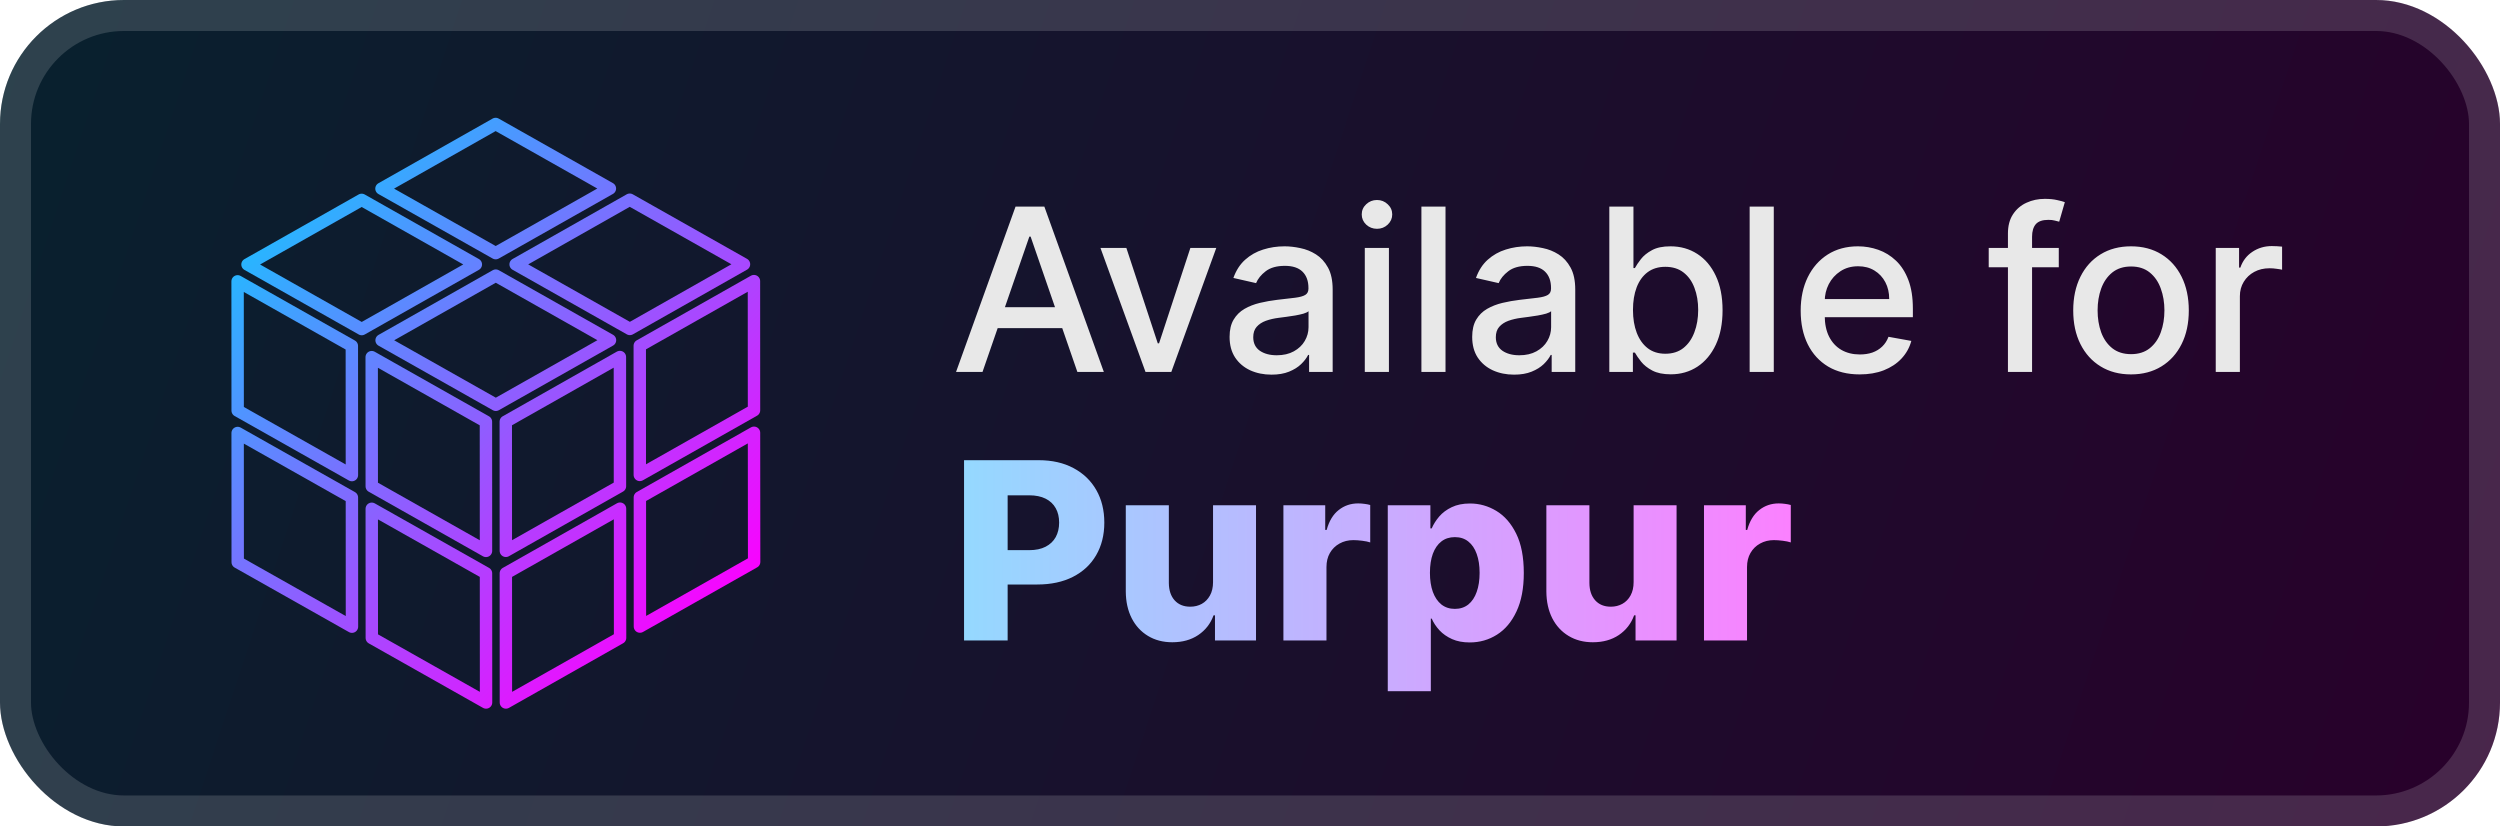 <svg width="121" height="40" viewBox="0 0 121 40" fill="none" xmlns="http://www.w3.org/2000/svg">
<rect x="-0" y="-6.10352e-05" width="121" height="40" rx="6" fill="url(#paint0_linear_28_990)"/>
<g filter="url(#filter0_d_28_990)">
<path d="M30.48 9.666L24.956 12.796L30.485 15.921L36.009 12.79L30.48 9.666Z" stroke="url(#paint1_linear_28_990)" stroke-width="0.6" stroke-linejoin="round"/>
<path d="M23.989 6L18.463 9.13L23.992 12.252L29.519 9.125L23.989 6Z" stroke="url(#paint2_linear_28_990)" stroke-width="0.6" stroke-linejoin="round"/>
<path d="M17.505 9.674L11.979 12.802L17.508 15.927L23.031 12.799L17.505 9.674Z" stroke="url(#paint3_linear_28_990)" stroke-width="0.6" stroke-linejoin="round"/>
<path d="M23.995 13.34L18.469 16.47L23.998 19.592L29.524 16.465L23.995 13.34Z" stroke="url(#paint4_linear_28_990)" stroke-width="0.6" stroke-linejoin="round"/>
<path d="M11.5 13.617L11.503 19.873L17.032 22.994L17.029 16.742L11.5 13.617Z" stroke="url(#paint5_linear_28_990)" stroke-width="0.6" stroke-linejoin="round"/>
<path d="M17.99 17.286L17.993 23.538L23.522 26.663L23.519 20.411L17.99 17.286Z" stroke="url(#paint6_linear_28_990)" stroke-width="0.6" stroke-linejoin="round"/>
<path d="M11.502 20.957L11.505 27.21L17.035 30.331L17.032 24.079L11.502 20.957Z" stroke="url(#paint7_linear_28_990)" stroke-width="0.6" stroke-linejoin="round"/>
<path d="M17.993 24.625L17.996 30.878L23.525 34L23.522 27.747L17.993 24.625Z" stroke="url(#paint8_linear_28_990)" stroke-width="0.6" stroke-linejoin="round"/>
<path d="M24.486 34L30.012 30.872L30.009 24.62L24.483 27.747L24.486 34Z" stroke="url(#paint9_linear_28_990)" stroke-width="0.6" stroke-linejoin="round"/>
<path d="M30.973 30.326L36.5 27.198L36.494 20.946L30.97 24.073L30.973 30.326Z" stroke="url(#paint10_linear_28_990)" stroke-width="0.6" stroke-linejoin="round"/>
<path d="M30.967 22.986L36.494 19.858L36.491 13.606L30.965 16.733L30.967 22.986Z" stroke="url(#paint11_linear_28_990)" stroke-width="0.6" stroke-linejoin="round"/>
<path d="M24.48 20.408L24.483 26.66L30.006 23.532L30.003 17.28L24.48 20.408Z" stroke="url(#paint12_linear_28_990)" stroke-width="0.6" stroke-linejoin="round"/>
</g>
<g filter="url(#filter1_d_28_990)">
<path d="M47.554 18H46.273L49.152 10H50.547L53.425 18H52.144L49.882 11.453H49.82L47.554 18ZM47.769 14.867H51.925V15.883H47.769V14.867ZM58.868 12L56.692 18H55.442L53.262 12H54.516L56.036 16.617H56.098L57.614 12H58.868ZM61.54 18.133C61.16 18.133 60.816 18.062 60.508 17.922C60.201 17.779 59.958 17.572 59.778 17.301C59.601 17.03 59.512 16.698 59.512 16.305C59.512 15.966 59.577 15.687 59.708 15.469C59.838 15.25 60.014 15.077 60.235 14.949C60.456 14.822 60.704 14.725 60.977 14.66C61.251 14.595 61.529 14.546 61.813 14.512C62.172 14.47 62.464 14.436 62.688 14.41C62.912 14.381 63.075 14.336 63.176 14.273C63.278 14.211 63.329 14.109 63.329 13.969V13.941C63.329 13.6 63.232 13.336 63.04 13.148C62.85 12.961 62.566 12.867 62.188 12.867C61.795 12.867 61.485 12.954 61.258 13.129C61.035 13.301 60.88 13.492 60.794 13.703L59.696 13.453C59.826 13.088 60.016 12.794 60.266 12.57C60.519 12.344 60.809 12.18 61.137 12.078C61.465 11.974 61.81 11.922 62.172 11.922C62.412 11.922 62.666 11.95 62.934 12.008C63.205 12.062 63.458 12.164 63.692 12.312C63.929 12.461 64.123 12.673 64.274 12.949C64.425 13.223 64.501 13.578 64.501 14.016V18H63.36V17.18H63.313C63.238 17.331 63.124 17.479 62.973 17.625C62.822 17.771 62.628 17.892 62.391 17.988C62.154 18.085 61.87 18.133 61.54 18.133ZM61.794 17.195C62.117 17.195 62.392 17.131 62.622 17.004C62.853 16.876 63.029 16.71 63.149 16.504C63.271 16.296 63.333 16.073 63.333 15.836V15.062C63.291 15.104 63.21 15.143 63.09 15.18C62.973 15.213 62.839 15.243 62.688 15.27C62.537 15.293 62.39 15.315 62.247 15.336C62.103 15.354 61.984 15.37 61.887 15.383C61.661 15.411 61.454 15.46 61.266 15.527C61.081 15.595 60.933 15.693 60.821 15.82C60.712 15.945 60.657 16.112 60.657 16.32C60.657 16.609 60.764 16.828 60.977 16.977C61.191 17.122 61.463 17.195 61.794 17.195ZM66.056 18V12H67.224V18H66.056ZM66.646 11.074C66.443 11.074 66.269 11.006 66.123 10.871C65.979 10.733 65.908 10.569 65.908 10.379C65.908 10.186 65.979 10.022 66.123 9.887C66.269 9.749 66.443 9.68 66.646 9.68C66.849 9.68 67.022 9.749 67.166 9.887C67.311 10.022 67.384 10.186 67.384 10.379C67.384 10.569 67.311 10.733 67.166 10.871C67.022 11.006 66.849 11.074 66.646 11.074ZM69.963 10V18H68.796V10H69.963ZM73.281 18.133C72.901 18.133 72.557 18.062 72.25 17.922C71.942 17.779 71.699 17.572 71.519 17.301C71.342 17.03 71.254 16.698 71.254 16.305C71.254 15.966 71.319 15.687 71.449 15.469C71.579 15.25 71.755 15.077 71.976 14.949C72.198 14.822 72.445 14.725 72.718 14.66C72.992 14.595 73.27 14.546 73.554 14.512C73.914 14.47 74.205 14.436 74.429 14.41C74.653 14.381 74.816 14.336 74.918 14.273C75.019 14.211 75.07 14.109 75.07 13.969V13.941C75.07 13.6 74.974 13.336 74.781 13.148C74.591 12.961 74.307 12.867 73.929 12.867C73.536 12.867 73.226 12.954 73 13.129C72.776 13.301 72.621 13.492 72.535 13.703L71.437 13.453C71.567 13.088 71.757 12.794 72.007 12.57C72.26 12.344 72.55 12.18 72.879 12.078C73.207 11.974 73.552 11.922 73.914 11.922C74.153 11.922 74.407 11.95 74.675 12.008C74.946 12.062 75.199 12.164 75.433 12.312C75.67 12.461 75.864 12.673 76.015 12.949C76.166 13.223 76.242 13.578 76.242 14.016V18H75.101V17.18H75.054C74.979 17.331 74.865 17.479 74.715 17.625C74.563 17.771 74.369 17.892 74.132 17.988C73.895 18.085 73.612 18.133 73.281 18.133ZM73.535 17.195C73.858 17.195 74.134 17.131 74.363 17.004C74.595 16.876 74.77 16.71 74.89 16.504C75.013 16.296 75.074 16.073 75.074 15.836V15.062C75.032 15.104 74.951 15.143 74.832 15.18C74.715 15.213 74.58 15.243 74.429 15.27C74.278 15.293 74.131 15.315 73.988 15.336C73.845 15.354 73.725 15.37 73.629 15.383C73.402 15.411 73.195 15.46 73.007 15.527C72.823 15.595 72.674 15.693 72.562 15.82C72.453 15.945 72.398 16.112 72.398 16.32C72.398 16.609 72.505 16.828 72.718 16.977C72.932 17.122 73.204 17.195 73.535 17.195ZM77.891 18V10H79.059V12.973H79.129C79.197 12.848 79.295 12.703 79.422 12.539C79.55 12.375 79.727 12.232 79.954 12.109C80.18 11.984 80.48 11.922 80.852 11.922C81.337 11.922 81.769 12.044 82.149 12.289C82.529 12.534 82.827 12.887 83.044 13.348C83.262 13.809 83.372 14.363 83.372 15.012C83.372 15.66 83.264 16.216 83.047 16.68C82.831 17.141 82.534 17.496 82.157 17.746C81.779 17.993 81.348 18.117 80.864 18.117C80.499 18.117 80.201 18.056 79.969 17.933C79.74 17.811 79.561 17.668 79.43 17.504C79.3 17.34 79.2 17.194 79.129 17.066H79.032V18H77.891ZM79.036 15C79.036 15.422 79.097 15.792 79.219 16.109C79.342 16.427 79.519 16.676 79.751 16.855C79.982 17.032 80.266 17.121 80.602 17.121C80.951 17.121 81.243 17.029 81.477 16.844C81.712 16.656 81.889 16.402 82.008 16.082C82.131 15.762 82.192 15.401 82.192 15C82.192 14.604 82.132 14.249 82.012 13.934C81.895 13.618 81.718 13.37 81.481 13.187C81.247 13.005 80.954 12.914 80.602 12.914C80.264 12.914 79.977 13.001 79.743 13.176C79.511 13.35 79.335 13.594 79.215 13.906C79.096 14.219 79.036 14.583 79.036 15ZM85.851 10V18H84.683V10H85.851ZM90.008 18.121C89.417 18.121 88.908 17.995 88.481 17.742C88.057 17.487 87.728 17.129 87.497 16.668C87.267 16.204 87.153 15.661 87.153 15.039C87.153 14.424 87.267 13.883 87.497 13.414C87.728 12.945 88.051 12.579 88.465 12.316C88.882 12.053 89.369 11.922 89.926 11.922C90.265 11.922 90.593 11.978 90.911 12.09C91.228 12.202 91.514 12.377 91.766 12.617C92.019 12.857 92.218 13.168 92.364 13.551C92.51 13.931 92.583 14.393 92.583 14.937V15.351H87.813V14.476H91.438C91.438 14.169 91.376 13.897 91.251 13.66C91.126 13.421 90.95 13.232 90.723 13.094C90.499 12.956 90.236 12.887 89.934 12.887C89.606 12.887 89.32 12.967 89.075 13.129C88.833 13.288 88.645 13.496 88.512 13.754C88.382 14.009 88.317 14.286 88.317 14.586V15.27C88.317 15.671 88.387 16.012 88.528 16.293C88.671 16.574 88.87 16.789 89.126 16.937C89.381 17.083 89.679 17.156 90.02 17.156C90.242 17.156 90.443 17.125 90.626 17.062C90.808 16.997 90.965 16.901 91.098 16.773C91.231 16.646 91.333 16.488 91.403 16.301L92.508 16.5C92.42 16.826 92.261 17.111 92.032 17.355C91.805 17.598 91.52 17.786 91.176 17.922C90.835 18.055 90.446 18.121 90.008 18.121ZM99.645 12V12.937H96.254V12H99.645ZM97.184 18V11.305C97.184 10.93 97.266 10.618 97.43 10.371C97.594 10.121 97.812 9.935 98.083 9.812C98.353 9.687 98.648 9.625 98.965 9.625C99.2 9.625 99.4 9.644 99.567 9.684C99.734 9.72 99.857 9.754 99.938 9.785L99.665 10.73C99.61 10.715 99.54 10.697 99.454 10.676C99.368 10.652 99.264 10.641 99.141 10.641C98.857 10.641 98.654 10.711 98.532 10.851C98.412 10.992 98.352 11.195 98.352 11.461V18H97.184ZM103.141 18.121C102.579 18.121 102.088 17.992 101.669 17.734C101.249 17.477 100.924 17.116 100.692 16.652C100.46 16.189 100.344 15.647 100.344 15.027C100.344 14.405 100.46 13.861 100.692 13.395C100.924 12.928 101.249 12.566 101.669 12.309C102.088 12.051 102.579 11.922 103.141 11.922C103.704 11.922 104.195 12.051 104.614 12.309C105.033 12.566 105.359 12.928 105.59 13.395C105.822 13.861 105.938 14.405 105.938 15.027C105.938 15.647 105.822 16.189 105.59 16.652C105.359 17.116 105.033 17.477 104.614 17.734C104.195 17.992 103.704 18.121 103.141 18.121ZM103.145 17.141C103.51 17.141 103.812 17.044 104.051 16.852C104.291 16.659 104.468 16.402 104.583 16.082C104.7 15.762 104.758 15.409 104.758 15.023C104.758 14.641 104.7 14.289 104.583 13.969C104.468 13.646 104.291 13.387 104.051 13.191C103.812 12.996 103.51 12.898 103.145 12.898C102.778 12.898 102.473 12.996 102.231 13.191C101.991 13.387 101.813 13.646 101.696 13.969C101.581 14.289 101.524 14.641 101.524 15.023C101.524 15.409 101.581 15.762 101.696 16.082C101.813 16.402 101.991 16.659 102.231 16.852C102.473 17.044 102.778 17.141 103.145 17.141ZM107.242 18V12H108.371V12.953H108.433C108.543 12.63 108.735 12.376 109.011 12.191C109.29 12.004 109.605 11.91 109.957 11.91C110.03 11.91 110.116 11.913 110.214 11.918C110.316 11.923 110.395 11.93 110.453 11.937V13.055C110.406 13.042 110.323 13.027 110.203 13.012C110.083 12.993 109.963 12.984 109.843 12.984C109.567 12.984 109.321 13.043 109.105 13.16C108.892 13.275 108.722 13.435 108.597 13.641C108.472 13.844 108.41 14.075 108.41 14.336V18H107.242Z" fill="#E8E8E8"/>
<path d="M46.66 31V22.273H50.265C50.919 22.273 51.483 22.401 51.957 22.656C52.434 22.909 52.802 23.263 53.061 23.717C53.319 24.169 53.449 24.695 53.449 25.294C53.449 25.896 53.316 26.423 53.052 26.875C52.791 27.324 52.417 27.672 51.931 27.919C51.446 28.166 50.869 28.29 50.201 28.29H47.977V26.628H49.809C50.127 26.628 50.393 26.572 50.606 26.462C50.822 26.351 50.985 26.196 51.096 25.997C51.207 25.795 51.262 25.561 51.262 25.294C51.262 25.024 51.207 24.791 51.096 24.595C50.985 24.396 50.822 24.243 50.606 24.135C50.39 24.027 50.125 23.973 49.809 23.973H48.77V31H46.66ZM58.711 28.175V24.454H60.791V31H58.805V29.781H58.737C58.592 30.182 58.345 30.5 57.995 30.736C57.649 30.969 57.23 31.085 56.738 31.085C56.292 31.085 55.9 30.983 55.562 30.778C55.224 30.574 54.961 30.288 54.774 29.922C54.586 29.552 54.491 29.121 54.488 28.626V24.454H56.572V28.217C56.575 28.572 56.669 28.852 56.853 29.057C57.038 29.261 57.289 29.364 57.608 29.364C57.815 29.364 58.001 29.318 58.166 29.227C58.333 29.134 58.465 28.998 58.562 28.822C58.662 28.643 58.711 28.427 58.711 28.175ZM62.117 31V24.454H64.141V25.648H64.21C64.329 25.216 64.523 24.895 64.793 24.685C65.063 24.471 65.377 24.365 65.735 24.365C65.832 24.365 65.931 24.372 66.033 24.386C66.136 24.398 66.231 24.416 66.319 24.442V26.253C66.219 26.219 66.089 26.192 65.927 26.172C65.768 26.152 65.626 26.142 65.501 26.142C65.254 26.142 65.031 26.197 64.832 26.308C64.636 26.416 64.481 26.568 64.367 26.764C64.256 26.957 64.201 27.185 64.201 27.446V31H62.117ZM67.168 33.455V24.454H69.231V25.575H69.294C69.38 25.376 69.5 25.185 69.657 25C69.816 24.815 70.017 24.665 70.262 24.548C70.509 24.429 70.804 24.369 71.148 24.369C71.603 24.369 72.027 24.489 72.422 24.727C72.82 24.966 73.141 25.334 73.385 25.831C73.63 26.328 73.752 26.962 73.752 27.732C73.752 28.473 73.634 29.094 73.398 29.594C73.165 30.094 72.85 30.469 72.452 30.719C72.057 30.969 71.618 31.094 71.135 31.094C70.806 31.094 70.52 31.04 70.279 30.932C70.037 30.824 69.834 30.682 69.669 30.506C69.507 30.329 69.382 30.141 69.294 29.939H69.252V33.455H67.168ZM69.209 27.727C69.209 28.079 69.256 28.386 69.35 28.648C69.446 28.909 69.584 29.112 69.763 29.257C69.945 29.399 70.162 29.47 70.415 29.47C70.671 29.47 70.888 29.399 71.067 29.257C71.246 29.112 71.381 28.909 71.472 28.648C71.566 28.386 71.613 28.079 71.613 27.727C71.613 27.375 71.566 27.07 71.472 26.811C71.381 26.552 71.246 26.352 71.067 26.21C70.891 26.068 70.674 25.997 70.415 25.997C70.159 25.997 69.942 26.067 69.763 26.206C69.584 26.345 69.446 26.544 69.35 26.802C69.256 27.061 69.209 27.369 69.209 27.727ZM79.067 28.175V24.454H81.146V31H79.16V29.781H79.092C78.947 30.182 78.7 30.5 78.351 30.736C78.004 30.969 77.585 31.085 77.094 31.085C76.648 31.085 76.256 30.983 75.918 30.778C75.579 30.574 75.317 30.288 75.129 29.922C74.942 29.552 74.847 29.121 74.844 28.626V24.454H76.927V28.217C76.93 28.572 77.024 28.852 77.209 29.057C77.393 29.261 77.645 29.364 77.963 29.364C78.17 29.364 78.356 29.318 78.521 29.227C78.689 29.134 78.821 28.998 78.918 28.822C79.017 28.643 79.067 28.427 79.067 28.175ZM82.473 31V24.454H84.497V25.648H84.565C84.684 25.216 84.879 24.895 85.149 24.685C85.419 24.471 85.733 24.365 86.091 24.365C86.187 24.365 86.287 24.372 86.389 24.386C86.491 24.398 86.586 24.416 86.674 24.442V26.253C86.575 26.219 86.444 26.192 86.282 26.172C86.123 26.152 85.981 26.142 85.856 26.142C85.609 26.142 85.386 26.197 85.187 26.308C84.991 26.416 84.836 26.568 84.723 26.764C84.612 26.957 84.556 27.185 84.556 27.446V31H82.473Z" fill="url(#paint13_linear_28_990)"/>
</g>
<rect x="0.75" y="0.75" width="119.5" height="38.5" rx="5.25" stroke="white" stroke-opacity="0.15" stroke-width="1.5"/>
<defs>
<filter id="filter0_d_28_990" x="6" y="1.7" width="36" height="36.6" filterUnits="userSpaceOnUse" color-interpolation-filters="sRGB">
<feFlood flood-opacity="0" result="BackgroundImageFix"/>
<feColorMatrix in="SourceAlpha" type="matrix" values="0 0 0 0 0 0 0 0 0 0 0 0 0 0 0 0 0 0 127 0" result="hardAlpha"/>
<feOffset/>
<feGaussianBlur stdDeviation="2"/>
<feComposite in2="hardAlpha" operator="out"/>
<feColorMatrix type="matrix" values="0 0 0 0 0 0 0 0 0 0 0 0 0 0 0 0 0 0 0.25 0"/>
<feBlend mode="normal" in2="BackgroundImageFix" result="effect1_dropShadow_28_990"/>
<feBlend mode="normal" in="SourceGraphic" in2="effect1_dropShadow_28_990" result="shape"/>
</filter>
<filter id="filter1_d_28_990" x="42" y="3" width="73" height="34.455" filterUnits="userSpaceOnUse" color-interpolation-filters="sRGB">
<feFlood flood-opacity="0" result="BackgroundImageFix"/>
<feColorMatrix in="SourceAlpha" type="matrix" values="0 0 0 0 0 0 0 0 0 0 0 0 0 0 0 0 0 0 127 0" result="hardAlpha"/>
<feOffset/>
<feGaussianBlur stdDeviation="2"/>
<feComposite in2="hardAlpha" operator="out"/>
<feColorMatrix type="matrix" values="0 0 0 0 0 0 0 0 0 0 0 0 0 0 0 0 0 0 0.25 0"/>
<feBlend mode="normal" in2="BackgroundImageFix" result="effect1_dropShadow_28_990"/>
<feBlend mode="normal" in="SourceGraphic" in2="effect1_dropShadow_28_990" result="shape"/>
</filter>
<linearGradient id="paint0_linear_28_990" x1="-0" y1="6.00747e-05" x2="121" y2="40" gradientUnits="userSpaceOnUse">
<stop stop-color="#08212E"/>
<stop offset="1" stop-color="#29002B"/>
</linearGradient>
<linearGradient id="paint1_linear_28_990" x1="9.423" y1="5.7" x2="38.032" y2="34.902" gradientUnits="userSpaceOnUse">
<stop offset="0.15" stop-color="#25B8FF"/>
<stop offset="0.85" stop-color="#FA02FF"/>
</linearGradient>
<linearGradient id="paint2_linear_28_990" x1="9.423" y1="5.699" x2="38.032" y2="34.902" gradientUnits="userSpaceOnUse">
<stop offset="0.15" stop-color="#25B8FF"/>
<stop offset="0.85" stop-color="#FA02FF"/>
</linearGradient>
<linearGradient id="paint3_linear_28_990" x1="9.423" y1="5.699" x2="38.032" y2="34.902" gradientUnits="userSpaceOnUse">
<stop offset="0.15" stop-color="#25B8FF"/>
<stop offset="0.85" stop-color="#FA02FF"/>
</linearGradient>
<linearGradient id="paint4_linear_28_990" x1="9.423" y1="5.7" x2="38.032" y2="34.902" gradientUnits="userSpaceOnUse">
<stop offset="0.15" stop-color="#25B8FF"/>
<stop offset="0.85" stop-color="#FA02FF"/>
</linearGradient>
<linearGradient id="paint5_linear_28_990" x1="9.423" y1="5.699" x2="38.032" y2="34.902" gradientUnits="userSpaceOnUse">
<stop offset="0.15" stop-color="#25B8FF"/>
<stop offset="0.85" stop-color="#FA02FF"/>
</linearGradient>
<linearGradient id="paint6_linear_28_990" x1="9.423" y1="5.7" x2="38.032" y2="34.902" gradientUnits="userSpaceOnUse">
<stop offset="0.15" stop-color="#25B8FF"/>
<stop offset="0.85" stop-color="#FA02FF"/>
</linearGradient>
<linearGradient id="paint7_linear_28_990" x1="9.423" y1="5.699" x2="38.032" y2="34.902" gradientUnits="userSpaceOnUse">
<stop offset="0.15" stop-color="#25B8FF"/>
<stop offset="0.85" stop-color="#FA02FF"/>
</linearGradient>
<linearGradient id="paint8_linear_28_990" x1="9.423" y1="5.699" x2="38.032" y2="34.902" gradientUnits="userSpaceOnUse">
<stop offset="0.15" stop-color="#25B8FF"/>
<stop offset="0.85" stop-color="#FA02FF"/>
</linearGradient>
<linearGradient id="paint9_linear_28_990" x1="9.423" y1="5.699" x2="38.032" y2="34.902" gradientUnits="userSpaceOnUse">
<stop offset="0.15" stop-color="#25B8FF"/>
<stop offset="0.85" stop-color="#FA02FF"/>
</linearGradient>
<linearGradient id="paint10_linear_28_990" x1="9.423" y1="5.699" x2="38.032" y2="34.902" gradientUnits="userSpaceOnUse">
<stop offset="0.15" stop-color="#25B8FF"/>
<stop offset="0.85" stop-color="#FA02FF"/>
</linearGradient>
<linearGradient id="paint11_linear_28_990" x1="9.423" y1="5.7" x2="38.032" y2="34.902" gradientUnits="userSpaceOnUse">
<stop offset="0.15" stop-color="#25B8FF"/>
<stop offset="0.85" stop-color="#FA02FF"/>
</linearGradient>
<linearGradient id="paint12_linear_28_990" x1="9.423" y1="5.7" x2="38.032" y2="34.902" gradientUnits="userSpaceOnUse">
<stop offset="0.15" stop-color="#25B8FF"/>
<stop offset="0.85" stop-color="#FA02FF"/>
</linearGradient>
<linearGradient id="paint13_linear_28_990" x1="46" y1="20" x2="87" y2="20" gradientUnits="userSpaceOnUse">
<stop stop-color="#93DAFF"/>
<stop offset="1" stop-color="#FC80FF"/>
</linearGradient>
</defs>
</svg>
